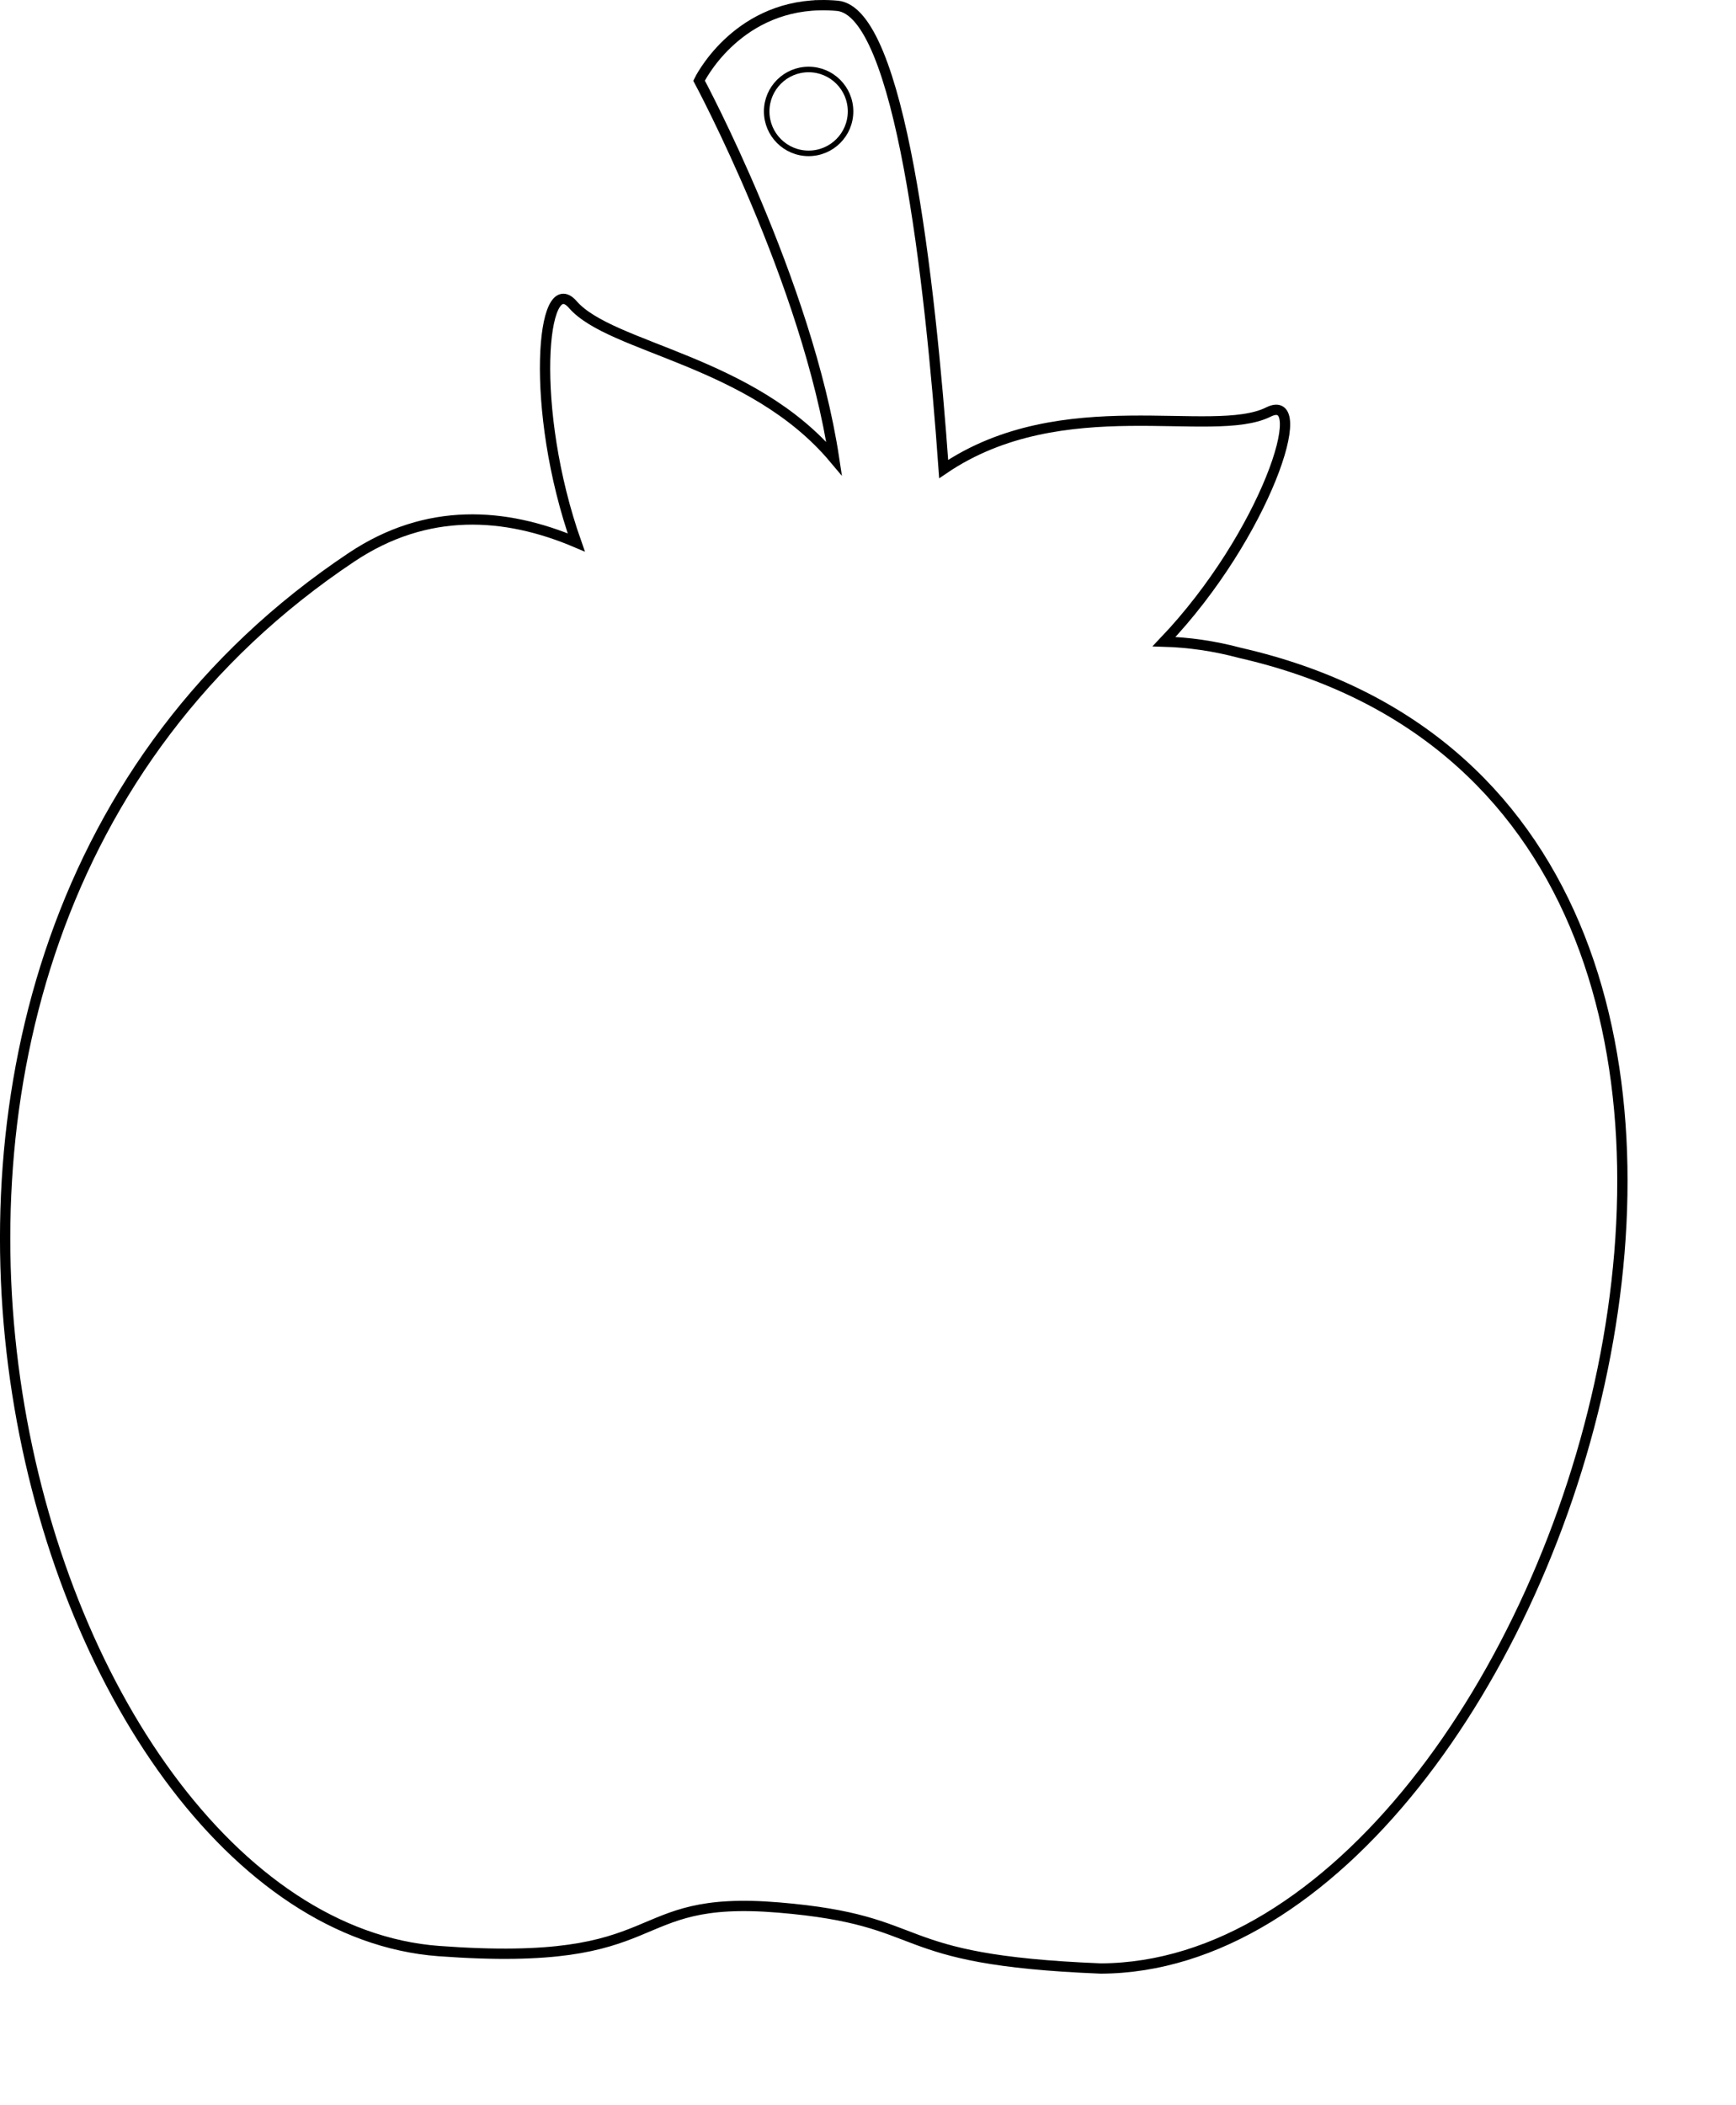 <?xml version="1.0" encoding="UTF-8" standalone="no"?>
<!-- Created with Inkscape (http://www.inkscape.org/) -->

<svg
   xmlns:dc="http://purl.org/dc/elements/1.1/"
   xmlns:cc="http://creativecommons.org/ns#"
   xmlns:rdf="http://www.w3.org/1999/02/22-rdf-syntax-ns#"
   xmlns:svg="http://www.w3.org/2000/svg"
   xmlns="http://www.w3.org/2000/svg"
   xmlns:xlink="http://www.w3.org/1999/xlink"
   xmlns:sodipodi="http://sodipodi.sourceforge.net/DTD/sodipodi-0.dtd"
   xmlns:inkscape="http://www.inkscape.org/namespaces/inkscape"
   id="svg2"
   sodipodi:version="0.32"
   inkscape:version="0.91 r13725"
   width="4.461cm"
   height="5.409cm"
   version="1.0"
   sodipodi:docname="Apple-book.svg"
   inkscape:output_extension="org.inkscape.output.svg.inkscape"
   sodipodi:modified="true">
  <defs
     id="defs5">
    <linearGradient
       id="linearGradient3236">
      <stop
         style="stop-color:#ffffff;stop-opacity:0.354;"
         offset="0"
         id="stop3238" />
      <stop
         style="stop-color:#ffffff;stop-opacity:0;"
         offset="1"
         id="stop3240" />
    </linearGradient>
    <linearGradient
       id="linearGradient3222">
      <stop
         style="stop-color:#58f248;stop-opacity:1;"
         offset="0"
         id="stop3224" />
      <stop
         style="stop-color:#40b235;stop-opacity:1;"
         offset="1"
         id="stop3226" />
    </linearGradient>
    <linearGradient
       id="linearGradient3208">
      <stop
         style="stop-color:#ff6d00;stop-opacity:1;"
         offset="0"
         id="stop3210" />
      <stop
         style="stop-color:#d40000;stop-opacity:1;"
         offset="1"
         id="stop3212" />
    </linearGradient>
    <linearGradient
       id="linearGradient3160">
      <stop
         style="stop-color:#dadada;stop-opacity:1;"
         offset="0"
         id="stop3162" />
      <stop
         style="stop-color:#ffffff;stop-opacity:1;"
         offset="1"
         id="stop3164" />
    </linearGradient>
    <linearGradient
       id="linearGradient3148">
      <stop
         style="stop-color:#4a0b02;stop-opacity:1;"
         offset="0"
         id="stop3150" />
      <stop
         style="stop-color:#901604;stop-opacity:1;"
         offset="1"
         id="stop3152" />
    </linearGradient>
    <linearGradient
       id="linearGradient3136">
      <stop
         style="stop-color:#0ff248;stop-opacity:1;"
         offset="0"
         id="stop3138" />
      <stop
         style="stop-color:#aef248;stop-opacity:1;"
         offset="1"
         id="stop3140" />
    </linearGradient>
    <linearGradient
       inkscape:collect="always"
       xlink:href="#linearGradient3136"
       id="linearGradient3380"
       gradientUnits="userSpaceOnUse"
       x1="21.907"
       y1="19.556"
       x2="100.759"
       y2="104.889" />
    <radialGradient
       inkscape:collect="always"
       xlink:href="#linearGradient3208"
       id="radialGradient3446"
       gradientUnits="userSpaceOnUse"
       gradientTransform="matrix(0.758,-0.03,0.032,0.783,9.851,10.548)"
       cx="45.683"
       cy="38.46"
       fx="45.683"
       fy="38.46"
       r="19.95" />
    <linearGradient
       inkscape:collect="always"
       xlink:href="#linearGradient3222"
       id="linearGradient3448"
       gradientUnits="userSpaceOnUse"
       x1="62.854"
       y1="26.309"
       x2="70.187"
       y2="32.595" />
    <linearGradient
       inkscape:collect="always"
       xlink:href="#linearGradient3236"
       id="linearGradient3450"
       gradientUnits="userSpaceOnUse"
       x1="38.76"
       y1="32.804"
       x2="50.912"
       y2="44.537" />
    <linearGradient
       inkscape:collect="always"
       xlink:href="#linearGradient3236"
       id="linearGradient3452"
       gradientUnits="userSpaceOnUse"
       x1="38.76"
       y1="32.804"
       x2="50.912"
       y2="44.537" />
    <linearGradient
       inkscape:collect="always"
       xlink:href="#linearGradient3160"
       id="linearGradient3458"
       gradientUnits="userSpaceOnUse"
       x1="72.444"
       y1="82.741"
       x2="68.296"
       y2="73.111" />
    <linearGradient
       inkscape:collect="always"
       xlink:href="#linearGradient3148"
       id="linearGradient3460"
       gradientUnits="userSpaceOnUse"
       x1="8.296"
       y1="85.333"
       x2="52.741"
       y2="61.63" />
    <linearGradient
       inkscape:collect="always"
       xlink:href="#linearGradient3148"
       id="linearGradient3462"
       gradientUnits="userSpaceOnUse"
       x1="34.815"
       y1="76"
       x2="39.704"
       y2="68" />
  </defs>
  <sodipodi:namedview
     inkscape:window-height="1019"
     inkscape:window-width="1920"
     inkscape:pageshadow="2"
     inkscape:pageopacity="0.0"
     guidetolerance="10.0"
     gridtolerance="10.0"
     objecttolerance="10.0"
     borderopacity="1.0"
     bordercolor="#666666"
     pagecolor="#ffffff"
     id="base"
     width="327.04px"
     height="329.04px"
     inkscape:zoom="3.5943253"
     inkscape:cx="-57.635555"
     inkscape:cy="121.21048"
     inkscape:window-x="0"
     inkscape:window-y="0"
     inkscape:current-layer="layer2"
     showgrid="false"
     inkscape:document-units="cm"
     units="cm"
     fit-margin-top="0"
     fit-margin-left="0"
     fit-margin-right="0"
     fit-margin-bottom="0"
     inkscape:window-maximized="1" />
  <g
     inkscape:groupmode="layer"
     id="layer2"
     inkscape:label="img"
     transform="translate(113.907,-52.594)">
    <g
       id="g4168">
      <path
         sodipodi:nodetypes="sccscssscccscss"
         inkscape:connector-curvature="0"
         id="path3218"
         d="m -34.303,53.098 c -8.261,0.189 -11.71,7.33 -11.71,7.33 0,0 10.523,19.573 13.117,36.696 -8.043,-9.575 -21.669,-10.689 -25.378,-14.954 -3.039,-3.495 -4.239,10.13 0.334,23.099 -6.919,-2.937 -14.49,-3.452 -21.805,1.425 -58.374,38.918 -31.086,132.439 8.459,135.368 22.842,1.692 17.727,-5.501 32.993,-4.23 15.19,1.265 10.152,5.077 31.302,5.923 C 37.872,243.576 73.592,131.315 6.545,116 3.97,115.307 1.505,114.974 -0.852,114.903 9.026,104.532 13.573,90.466 9.281,92.608 3.858,95.314 -10.717,90.313 -22.255,98.142 -23.577,79.578 -26.5,53.705 -32.586,53.157 c -0.594,-0.053 -1.166,-0.072 -1.717,-0.059 z"
         style="fill:none;fill-rule:evenodd;stroke:#000000;stroke-width:1px;stroke-linecap:butt;stroke-linejoin:miter;stroke-opacity:1" />
      <circle
         r="4.073"
         cy="63.414"
         cx="-35.372"
         id="path4286"
         style="opacity:1;fill:none;fill-opacity:1;stroke:#000000;stroke-width:0.537;stroke-linecap:round;stroke-linejoin:round;stroke-miterlimit:4;stroke-dasharray:none;stroke-dashoffset:0;stroke-opacity:1" />
    </g>
  </g>
</svg>
